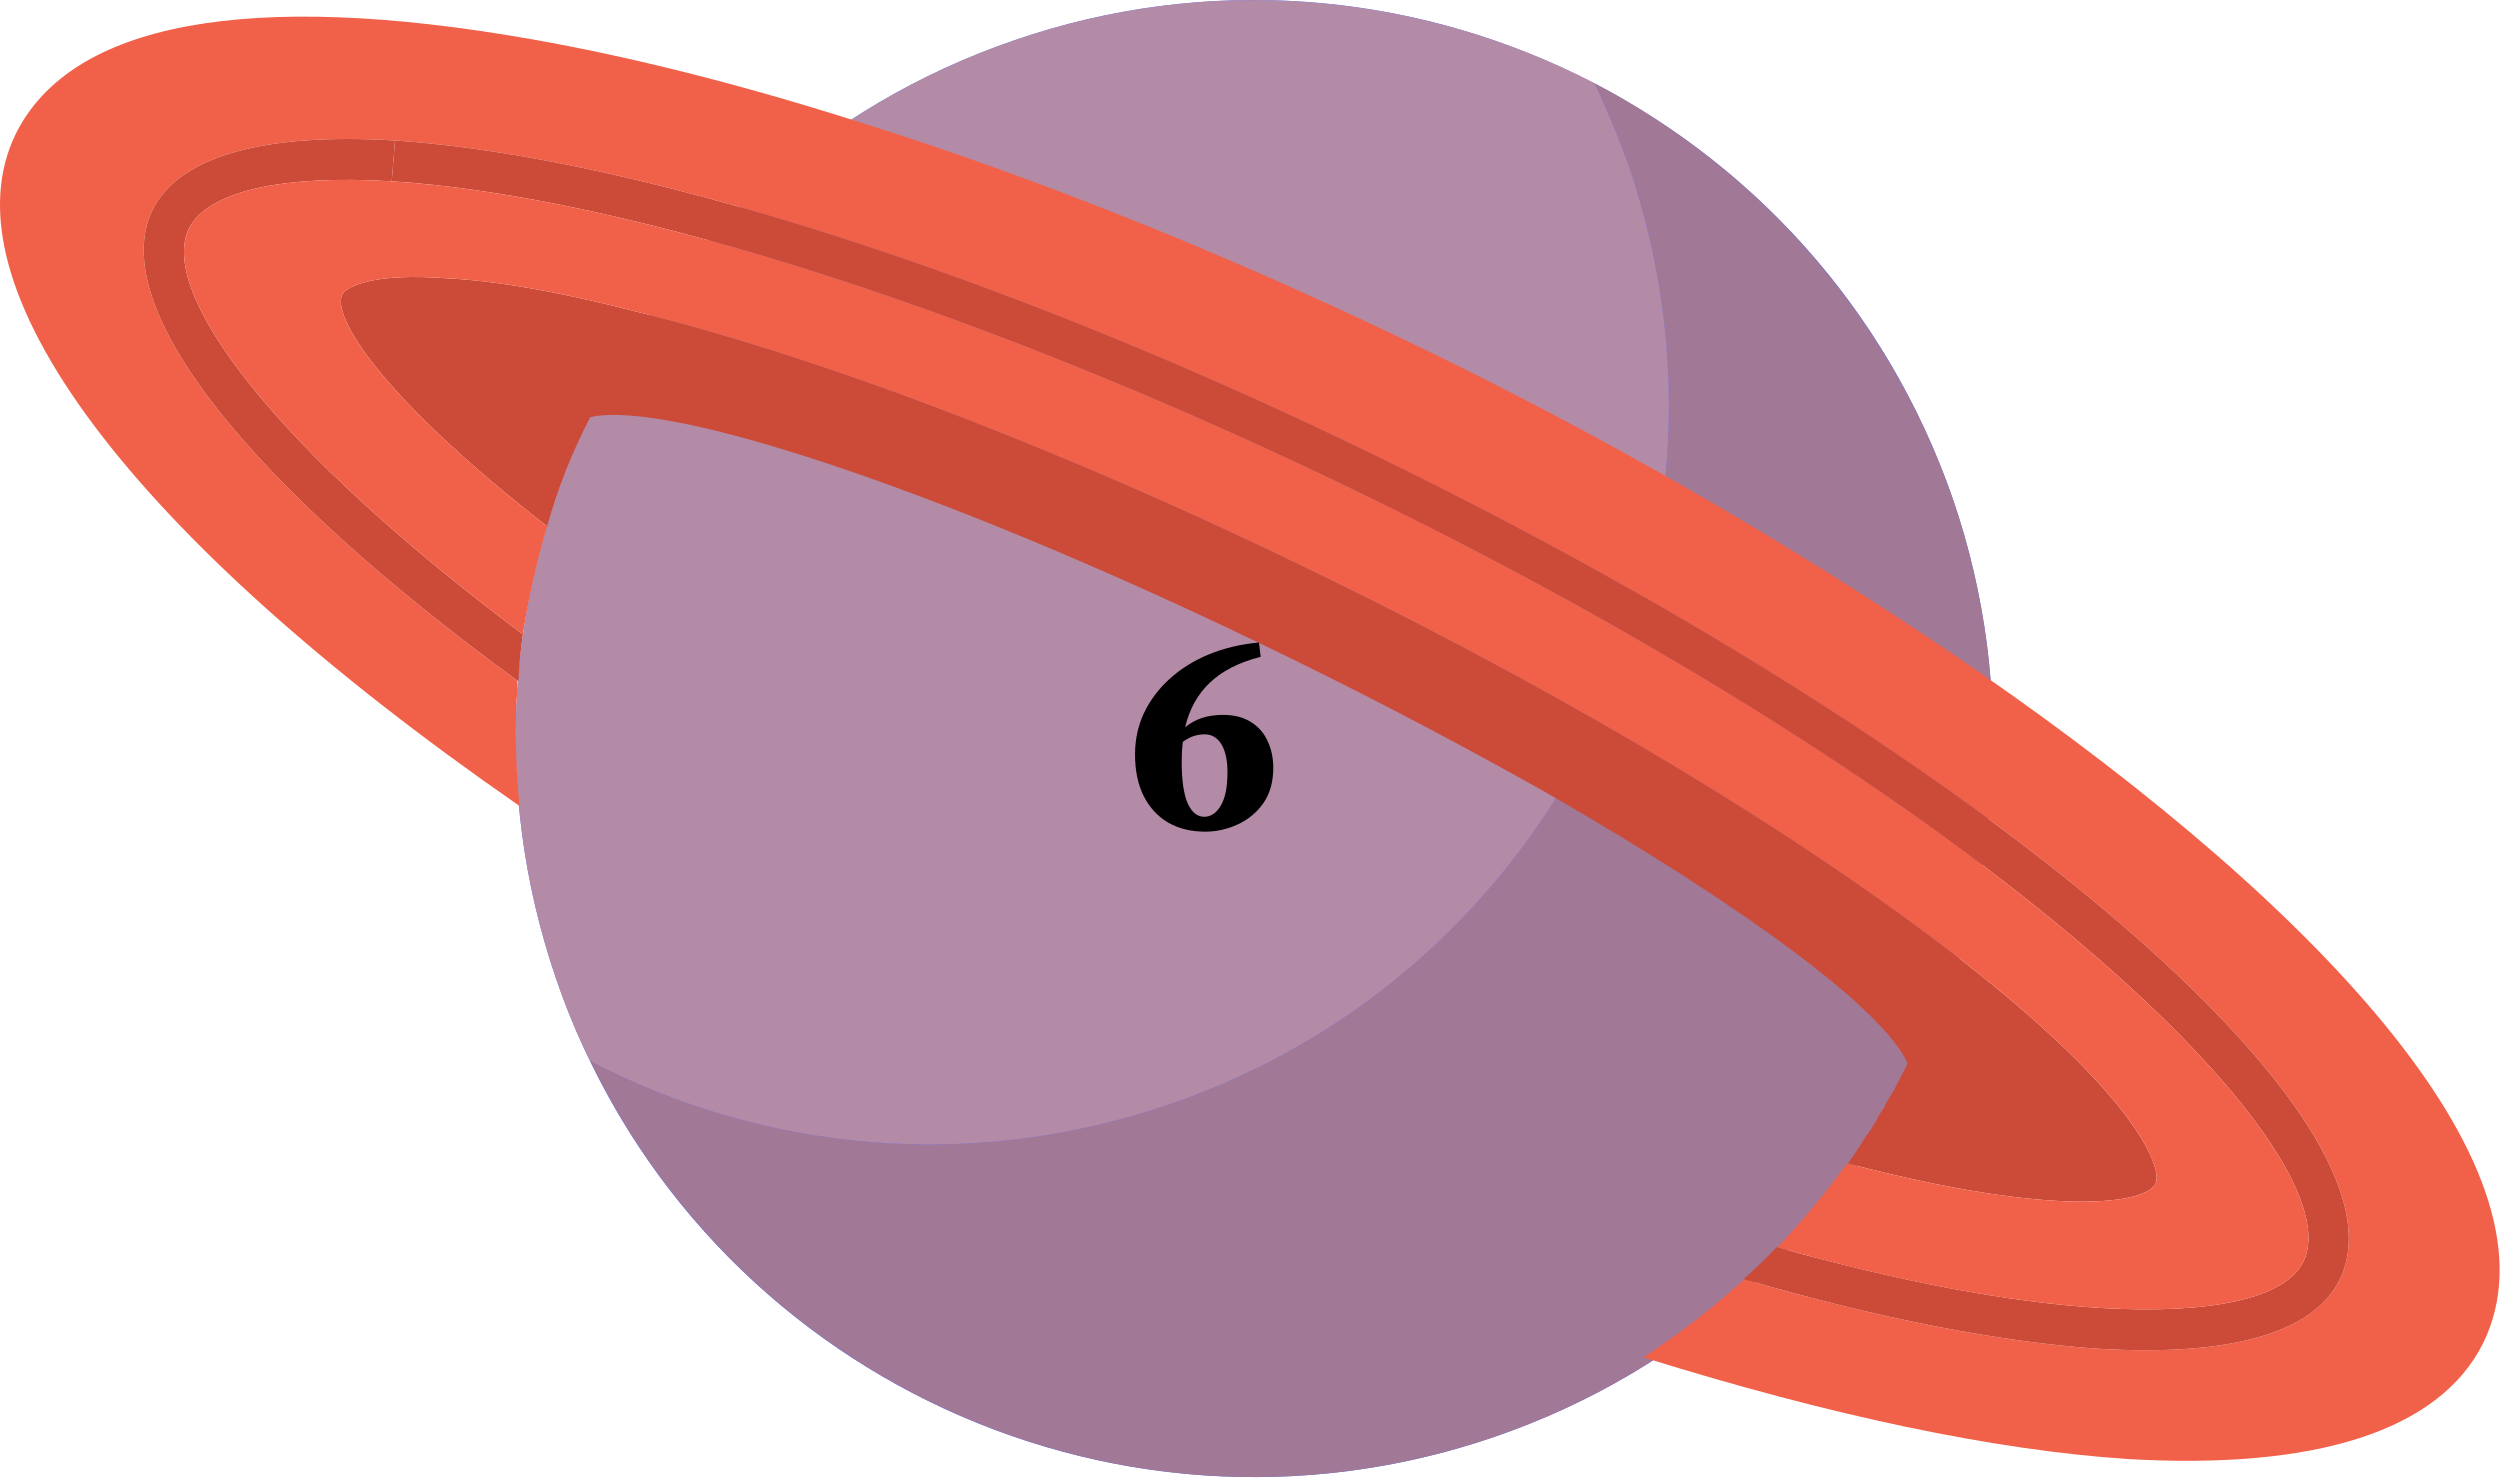 <svg width="559" height="331" viewBox="0 0 559 331" fill="none" xmlns="http://www.w3.org/2000/svg">
<path d="M226.868 8.984C140.588 38.564 94.737 132.48 124.318 218.755C153.9 305.03 247.821 350.879 334.1 321.299C420.38 291.719 466.231 197.803 436.65 111.528C406.822 25.253 312.9 -20.596 226.868 8.984Z" fill="#5D71FF"/>
<path d="M261.626 246.856C347.905 217.276 393.757 123.36 364.175 37.085C361.874 30.676 359.327 24.513 356.533 18.597C392.771 37.578 422.106 69.869 436.65 111.528C466.231 197.803 420.38 291.719 334.101 321.299C254.231 348.661 167.951 311.439 131.96 237.243C170.663 257.456 217.254 262.139 261.626 246.856Z" fill="#A17896"/>
<path d="M226.868 8.984C271.24 -6.299 317.831 -1.369 356.533 18.597C359.327 24.513 361.874 30.676 364.175 37.085C393.756 123.36 347.905 217.276 261.626 246.856C217.254 262.139 170.663 257.456 131.96 237.243C129.002 231.327 126.455 225.164 124.318 218.755C94.737 132.48 140.588 38.564 226.868 8.984Z" fill="#B38BA7"/>
<path d="M76.495 65.925C77.481 63.953 83.644 60.995 99.914 62.228C110.021 62.721 124.072 64.939 143.054 69.869C186.44 80.715 241.165 101.914 296.877 129.276C352.835 156.637 402.878 186.957 438.129 214.318C478.803 245.87 483.487 261.646 482.008 264.604C479.79 269.288 459.329 272.246 413.231 260.167C414.71 258.031 416.107 255.895 417.422 253.758C417.586 253.594 417.668 253.512 417.668 253.512C418.326 252.526 418.901 251.622 419.394 250.8C419.558 250.636 419.64 250.472 419.64 250.307C420.133 249.321 420.708 248.418 421.366 247.596C421.366 247.432 421.448 247.185 421.613 246.856C422.106 246.035 422.599 245.213 423.092 244.391C423.256 244.227 423.42 243.981 423.585 243.652C423.913 242.83 424.324 242.009 424.817 241.187C424.981 240.858 425.146 240.53 425.31 240.201C425.803 239.379 426.214 238.558 426.543 237.736C421.12 225.657 390.059 202.733 345.933 177.343C328.431 167.483 308.956 157.13 288.249 147.024C214.788 111.035 149.956 89.096 131.96 93.287C128.016 101.011 124.812 109.145 122.346 117.69C84.63 88.357 74.276 70.609 76.495 65.925Z" fill="#CC4A38"/>
<path d="M3.527 29.936C15.853 5.04 55.542 -2.355 118.649 8.737C141.082 12.681 165.486 18.844 191.124 26.978C232.291 39.796 276.91 57.791 321.282 79.483C364.175 100.435 406.082 125.085 442.813 150.475C520.711 204.458 573.711 262.632 555.222 300.347C545.362 320.067 517.506 328.694 475.599 326.229C446.017 324.257 409.534 316.616 367.626 303.551C367.626 303.551 367.544 303.551 367.38 303.551C375.433 298.293 382.992 292.459 390.059 286.05C420.38 294.924 447.496 300.1 469.19 301.579C497.785 303.305 517.26 298.375 523.176 286.05C540.432 250.8 444.785 168.962 309.696 102.9C222.677 60.256 140.342 34.866 88.328 31.415C59.732 29.69 40.258 34.62 34.095 46.945C23.495 68.883 56.528 109.063 115.691 152.2C115.691 153.022 115.691 153.926 115.691 154.912C115.526 156.062 115.444 157.13 115.444 158.116C115.198 165.758 115.444 172.906 116.184 180.301C116.019 180.301 115.937 180.219 115.937 180.055C29.165 119.909 -12.989 63.707 3.527 29.936Z" fill="#F16048"/>
<path d="M397.208 278.901C397.208 278.901 397.29 278.901 397.454 278.901C424.817 286.543 449.222 291.226 469.683 292.459C494.581 293.938 511.097 290.24 515.041 282.106C526.38 258.935 452.18 182.52 305.752 111.035C222.431 70.362 140.835 43.987 87.588 40.536L88.328 31.415C140.342 34.866 222.677 60.256 309.696 102.9C444.785 168.962 540.432 250.8 523.176 286.05C517.26 298.375 497.785 303.305 469.19 301.579C447.496 300.1 420.38 294.924 390.059 286.05C389.895 286.05 389.813 286.05 389.813 286.05C392.442 283.749 394.907 281.366 397.208 278.901Z" fill="#CC4A38"/>
<path d="M42.23 51.135C35.328 65.432 61.211 100.189 116.923 141.847C116.43 145.298 116.101 148.749 115.937 152.2C115.937 152.2 115.855 152.2 115.69 152.2C56.527 109.063 23.495 68.883 34.095 46.945C40.258 34.62 59.732 29.69 88.328 31.415L87.588 40.536C62.937 39.057 46.42 42.754 42.23 51.135Z" fill="#CC4A38"/>
<path d="M305.752 111.035C452.18 182.52 526.38 258.935 515.041 282.106C511.097 290.24 494.581 293.938 469.683 292.459C449.222 291.226 424.571 286.543 397.454 278.901C403.042 272.985 408.219 266.741 412.985 260.167C412.985 260.167 413.067 260.167 413.231 260.167C459.329 272.246 479.79 269.288 482.008 264.604C483.487 261.646 478.804 245.87 438.129 214.318C402.878 186.957 352.836 156.637 296.877 129.276C241.165 101.914 186.44 80.715 143.054 69.869C124.072 64.939 110.021 62.721 99.914 62.228C83.644 60.995 77.481 63.953 76.495 65.925C74.277 70.609 84.63 88.357 122.347 117.69C120.046 125.414 118.238 133.466 116.923 141.847C61.211 100.189 35.328 65.432 42.23 51.135C46.421 42.754 62.937 39.057 87.588 40.536C140.835 43.987 222.431 70.362 305.752 111.035Z" fill="#F16048"/>
<path d="M269.28 182.632C270.731 182.632 271.947 181.821 272.928 180.2C273.952 178.536 274.464 176.019 274.464 172.648C274.464 170.003 274.016 167.933 273.12 166.44C272.224 164.947 270.965 164.2 269.344 164.2C268.533 164.2 267.723 164.328 266.912 164.584C266.144 164.84 265.333 165.267 264.48 165.864C264.395 166.547 264.331 167.272 264.288 168.04C264.245 168.765 264.224 169.512 264.224 170.28C264.224 174.461 264.672 177.576 265.568 179.624C266.464 181.629 267.701 182.632 269.28 182.632ZM284.704 171.688C284.704 174.845 283.957 177.491 282.464 179.624C280.971 181.715 279.051 183.293 276.704 184.36C274.4 185.427 271.989 185.96 269.472 185.96C266.357 185.96 263.627 185.299 261.28 183.976C258.933 182.611 257.099 180.648 255.776 178.088C254.453 175.485 253.792 172.349 253.792 168.68C253.792 165.395 254.453 162.323 255.776 159.464C257.141 156.605 259.04 154.067 261.472 151.848C263.947 149.587 266.869 147.752 270.24 146.344C273.653 144.936 277.408 144.04 281.504 143.656L281.888 146.856C277.067 148.093 273.291 150.013 270.56 152.616C267.829 155.176 265.973 158.504 264.992 162.6C266.229 161.619 267.531 160.915 268.896 160.488C270.304 160.061 271.819 159.848 273.44 159.848C275.957 159.848 278.048 160.381 279.712 161.448C281.376 162.472 282.613 163.88 283.424 165.672C284.277 167.464 284.704 169.469 284.704 171.688Z" fill="black"/>
</svg>
